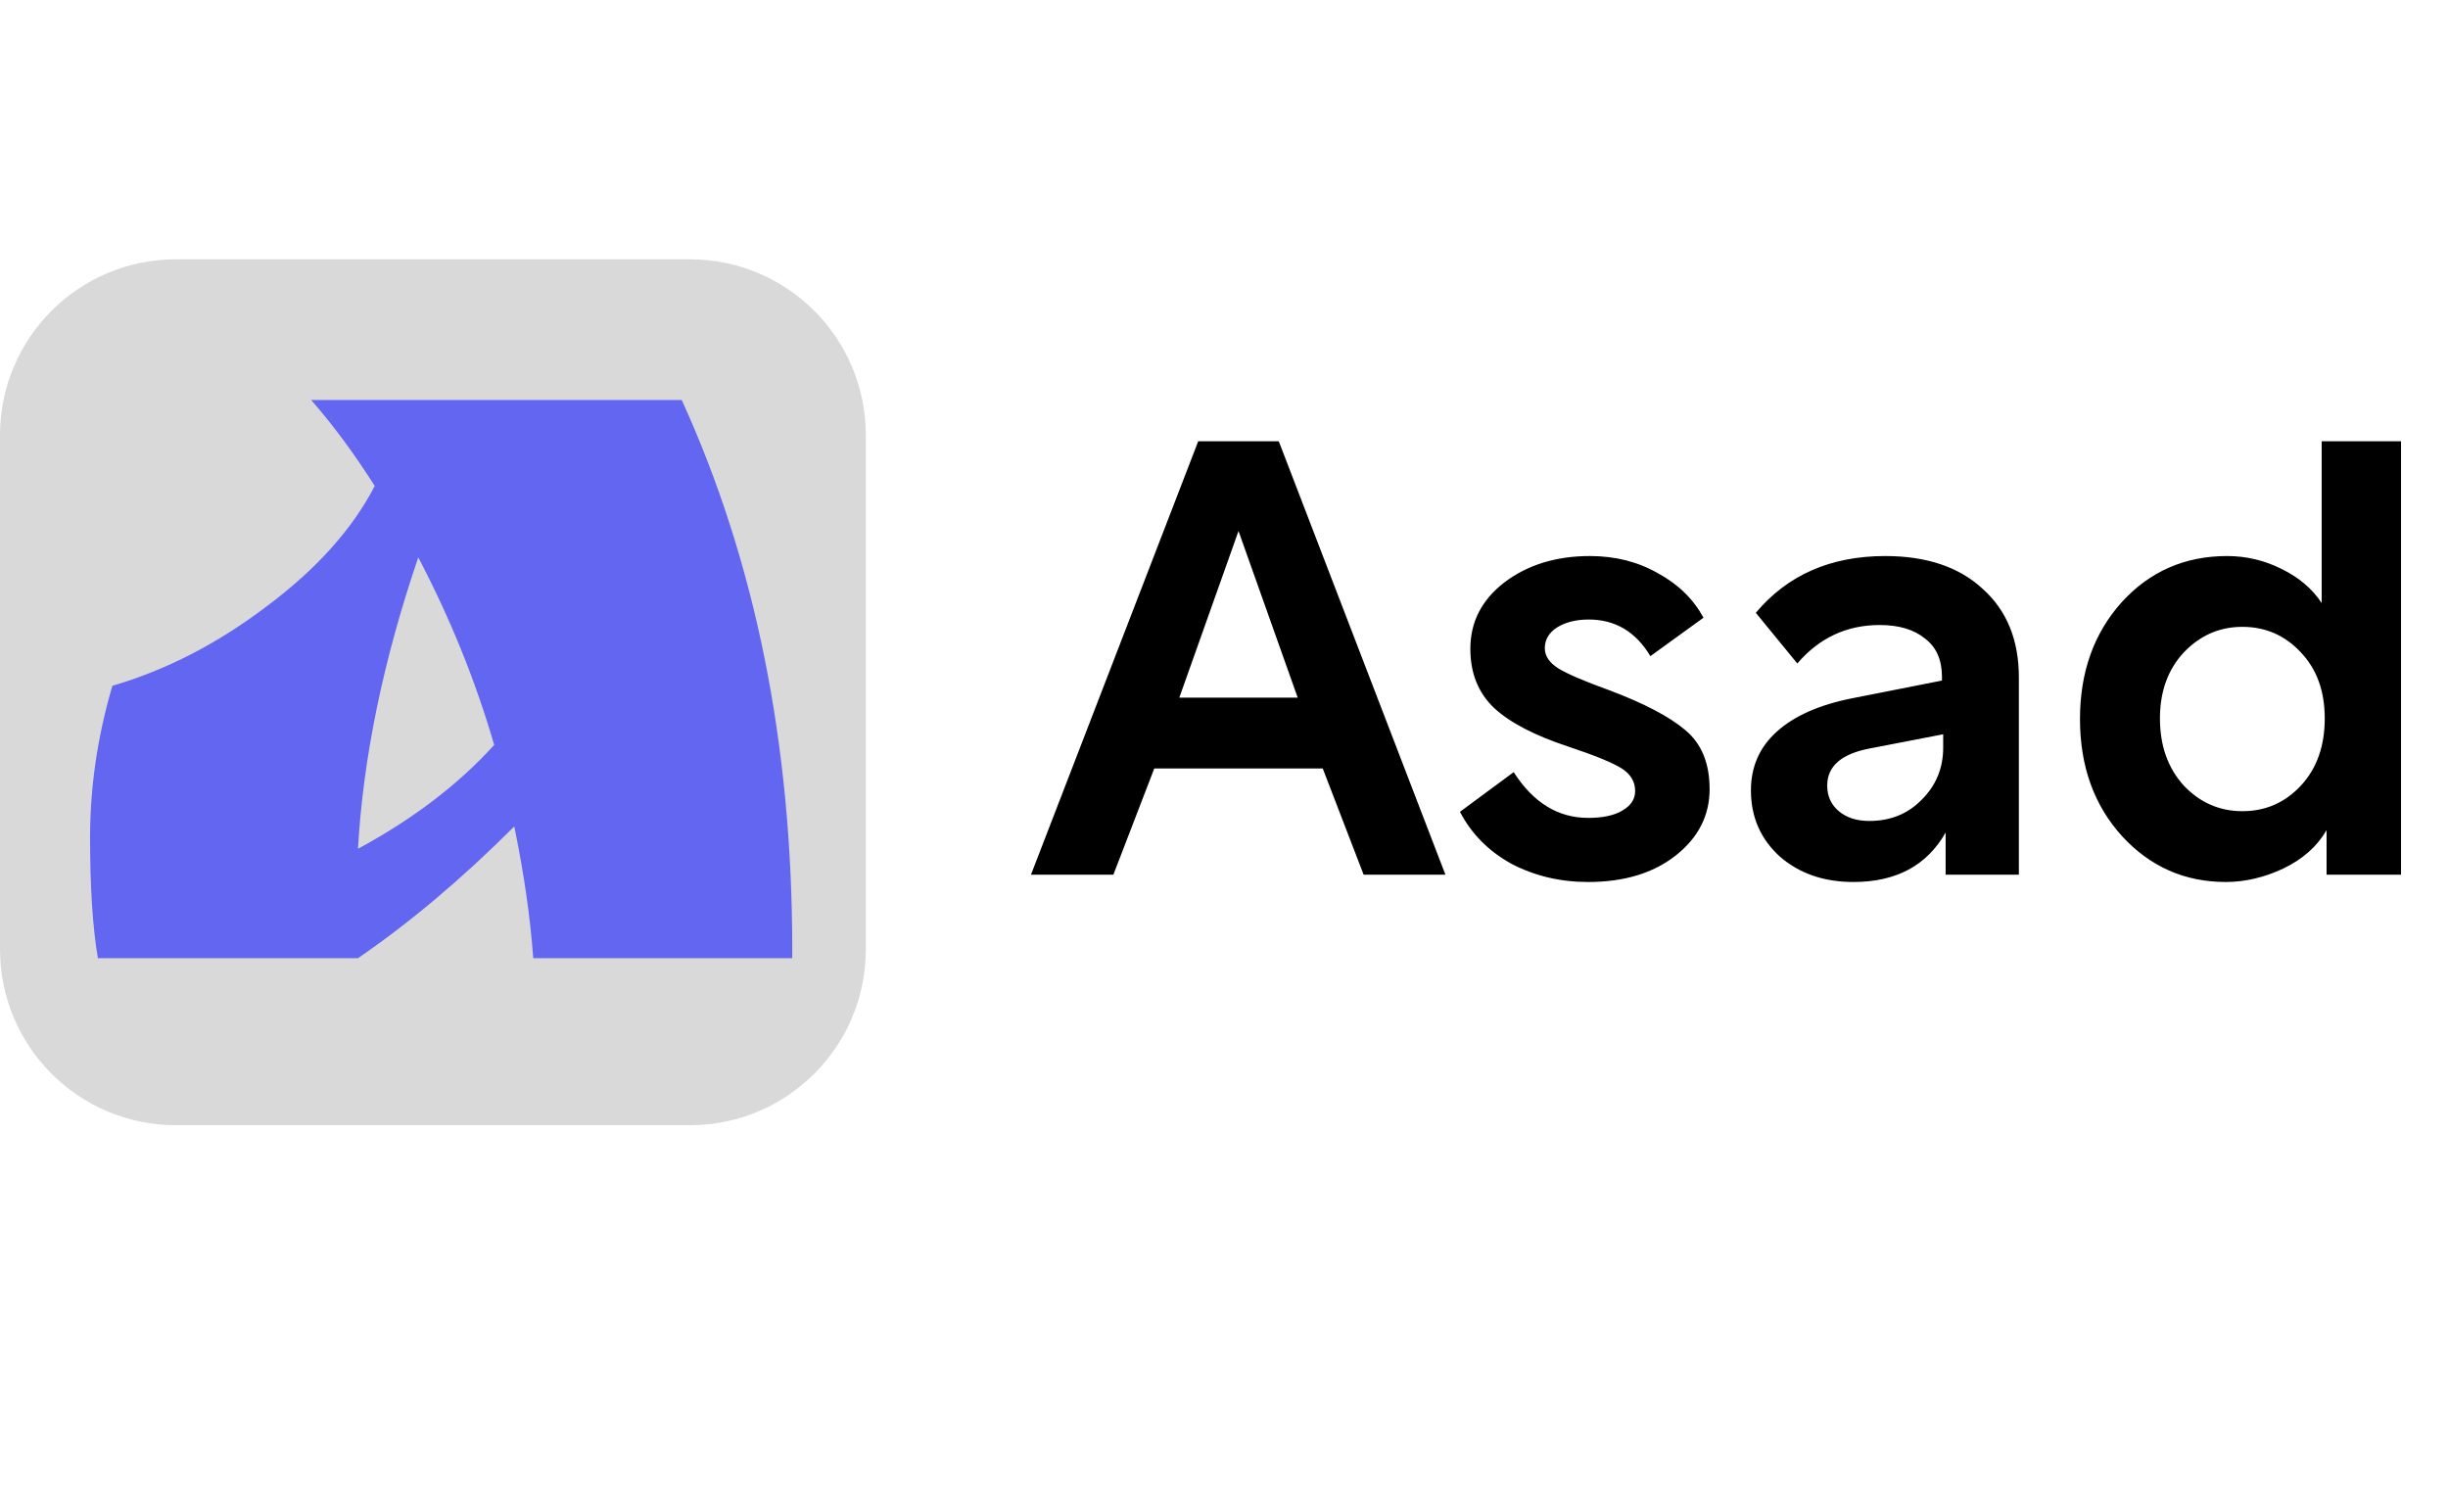 <svg width="557" height="344" viewBox="0 0 557 344" fill="none" xmlns="http://www.w3.org/2000/svg">
    <path d="M156.992 59H40.008C17.912 59 0 76.912 0 99.008V215.992C0 238.088 17.912 256 40.008 256H156.992C179.088 256 197 238.088 197 215.992V99.008C197 76.912 179.088 59 156.992 59Z" fill="#D9D9D9"/>
    <path d="M234.583 199L272.635 100.399H290.966L328.879 199H310.27L300.965 174.836H262.636L253.331 199H234.583ZM281.801 120.814L268.33 158.726H295.271L281.801 120.814ZM332.191 184.696L344.412 175.669C348.856 182.613 354.504 186.085 361.355 186.085C364.688 186.085 367.28 185.529 369.132 184.418C371.076 183.307 372.048 181.826 372.048 179.974C372.048 177.845 371.03 176.132 368.993 174.836C366.956 173.54 362.883 171.873 356.772 169.836C349.18 167.337 343.579 164.42 339.968 161.087C336.358 157.662 334.552 153.171 334.552 147.616C334.552 141.506 337.145 136.46 342.329 132.479C347.607 128.498 354.087 126.508 361.772 126.508C367.512 126.508 372.65 127.804 377.187 130.396C381.816 132.896 385.288 136.275 387.602 140.534L375.52 149.283C372.187 143.728 367.512 140.951 361.494 140.951C358.624 140.951 356.217 141.552 354.272 142.756C352.421 143.959 351.495 145.533 351.495 147.478C351.495 149.237 352.513 150.764 354.55 152.06C356.68 153.357 360.568 155.023 366.216 157.06C374.085 160.023 379.825 163.032 383.436 166.087C387.139 169.142 388.991 173.632 388.991 179.558C388.991 185.575 386.399 190.621 381.214 194.695C376.122 198.676 369.502 200.666 361.355 200.666C354.967 200.666 349.134 199.278 343.857 196.5C338.672 193.63 334.784 189.695 332.191 184.696ZM398.393 179.835C398.393 174.466 400.338 170.022 404.226 166.503C408.207 162.893 413.947 160.347 421.446 158.865L441.861 154.838V154.005C441.861 150.116 440.565 147.2 437.973 145.256C435.473 143.219 432.047 142.2 427.696 142.2C420.197 142.2 413.947 145.117 408.948 150.949L399.504 139.423C406.726 130.813 416.54 126.508 428.946 126.508C438.389 126.508 445.796 129.007 451.166 134.007C456.628 138.914 459.359 145.626 459.359 154.144V199H442.694V189.418C438.435 196.917 431.445 200.666 421.724 200.666C414.966 200.666 409.364 198.722 404.92 194.834C400.569 190.853 398.393 185.853 398.393 179.835ZM415.753 178.724C415.753 181.131 416.632 183.076 418.391 184.557C420.15 186.038 422.465 186.779 425.335 186.779C430.149 186.779 434.13 185.159 437.278 181.918C440.519 178.678 442.139 174.743 442.139 170.114V167.059L425.613 170.253C419.039 171.457 415.753 174.28 415.753 178.724ZM506.456 200.666C497.105 200.666 489.236 197.195 482.847 190.251C476.459 183.215 473.265 174.327 473.265 163.587C473.265 152.94 476.413 144.098 482.709 137.062C489.097 130.026 497.105 126.508 506.734 126.508C511.085 126.508 515.205 127.48 519.094 129.424C523.075 131.368 526.13 133.96 528.259 137.201V100.399H546.313V199H529.37V188.862C527.241 192.565 523.954 195.482 519.51 197.611C515.159 199.648 510.807 200.666 506.456 200.666ZM510.206 142.617C505.021 142.617 500.577 144.561 496.874 148.45C493.263 152.338 491.458 157.338 491.458 163.448C491.458 169.651 493.263 174.743 496.874 178.724C500.577 182.613 505.021 184.557 510.206 184.557C515.483 184.557 519.927 182.613 523.538 178.724C527.148 174.836 528.954 169.744 528.954 163.448C528.954 157.245 527.148 152.246 523.538 148.45C519.927 144.561 515.483 142.617 510.206 142.617Z" fill="black"/>
    <path d="M180.26 215.968V218H121.332C120.655 208.687 119.215 198.696 117.014 188.028C105.161 199.881 93.307 209.872 81.454 218H22.272C21.087 211.057 20.494 201.913 20.494 190.568C20.494 179.053 22.187 167.539 25.574 156.024C37.766 152.468 49.45 146.457 60.626 137.99C71.971 129.523 80.184 120.379 85.264 110.558C80.523 103.107 75.697 96.588 70.786 91H155.114C171.878 127.745 180.26 169.401 180.26 215.968ZM112.442 169.486C108.209 154.923 102.451 140.699 95.17 126.814C87.211 150.182 82.639 172.28 81.454 193.108C93.985 186.335 104.314 178.461 112.442 169.486Z" fill="#6366F1"/>
    </svg>